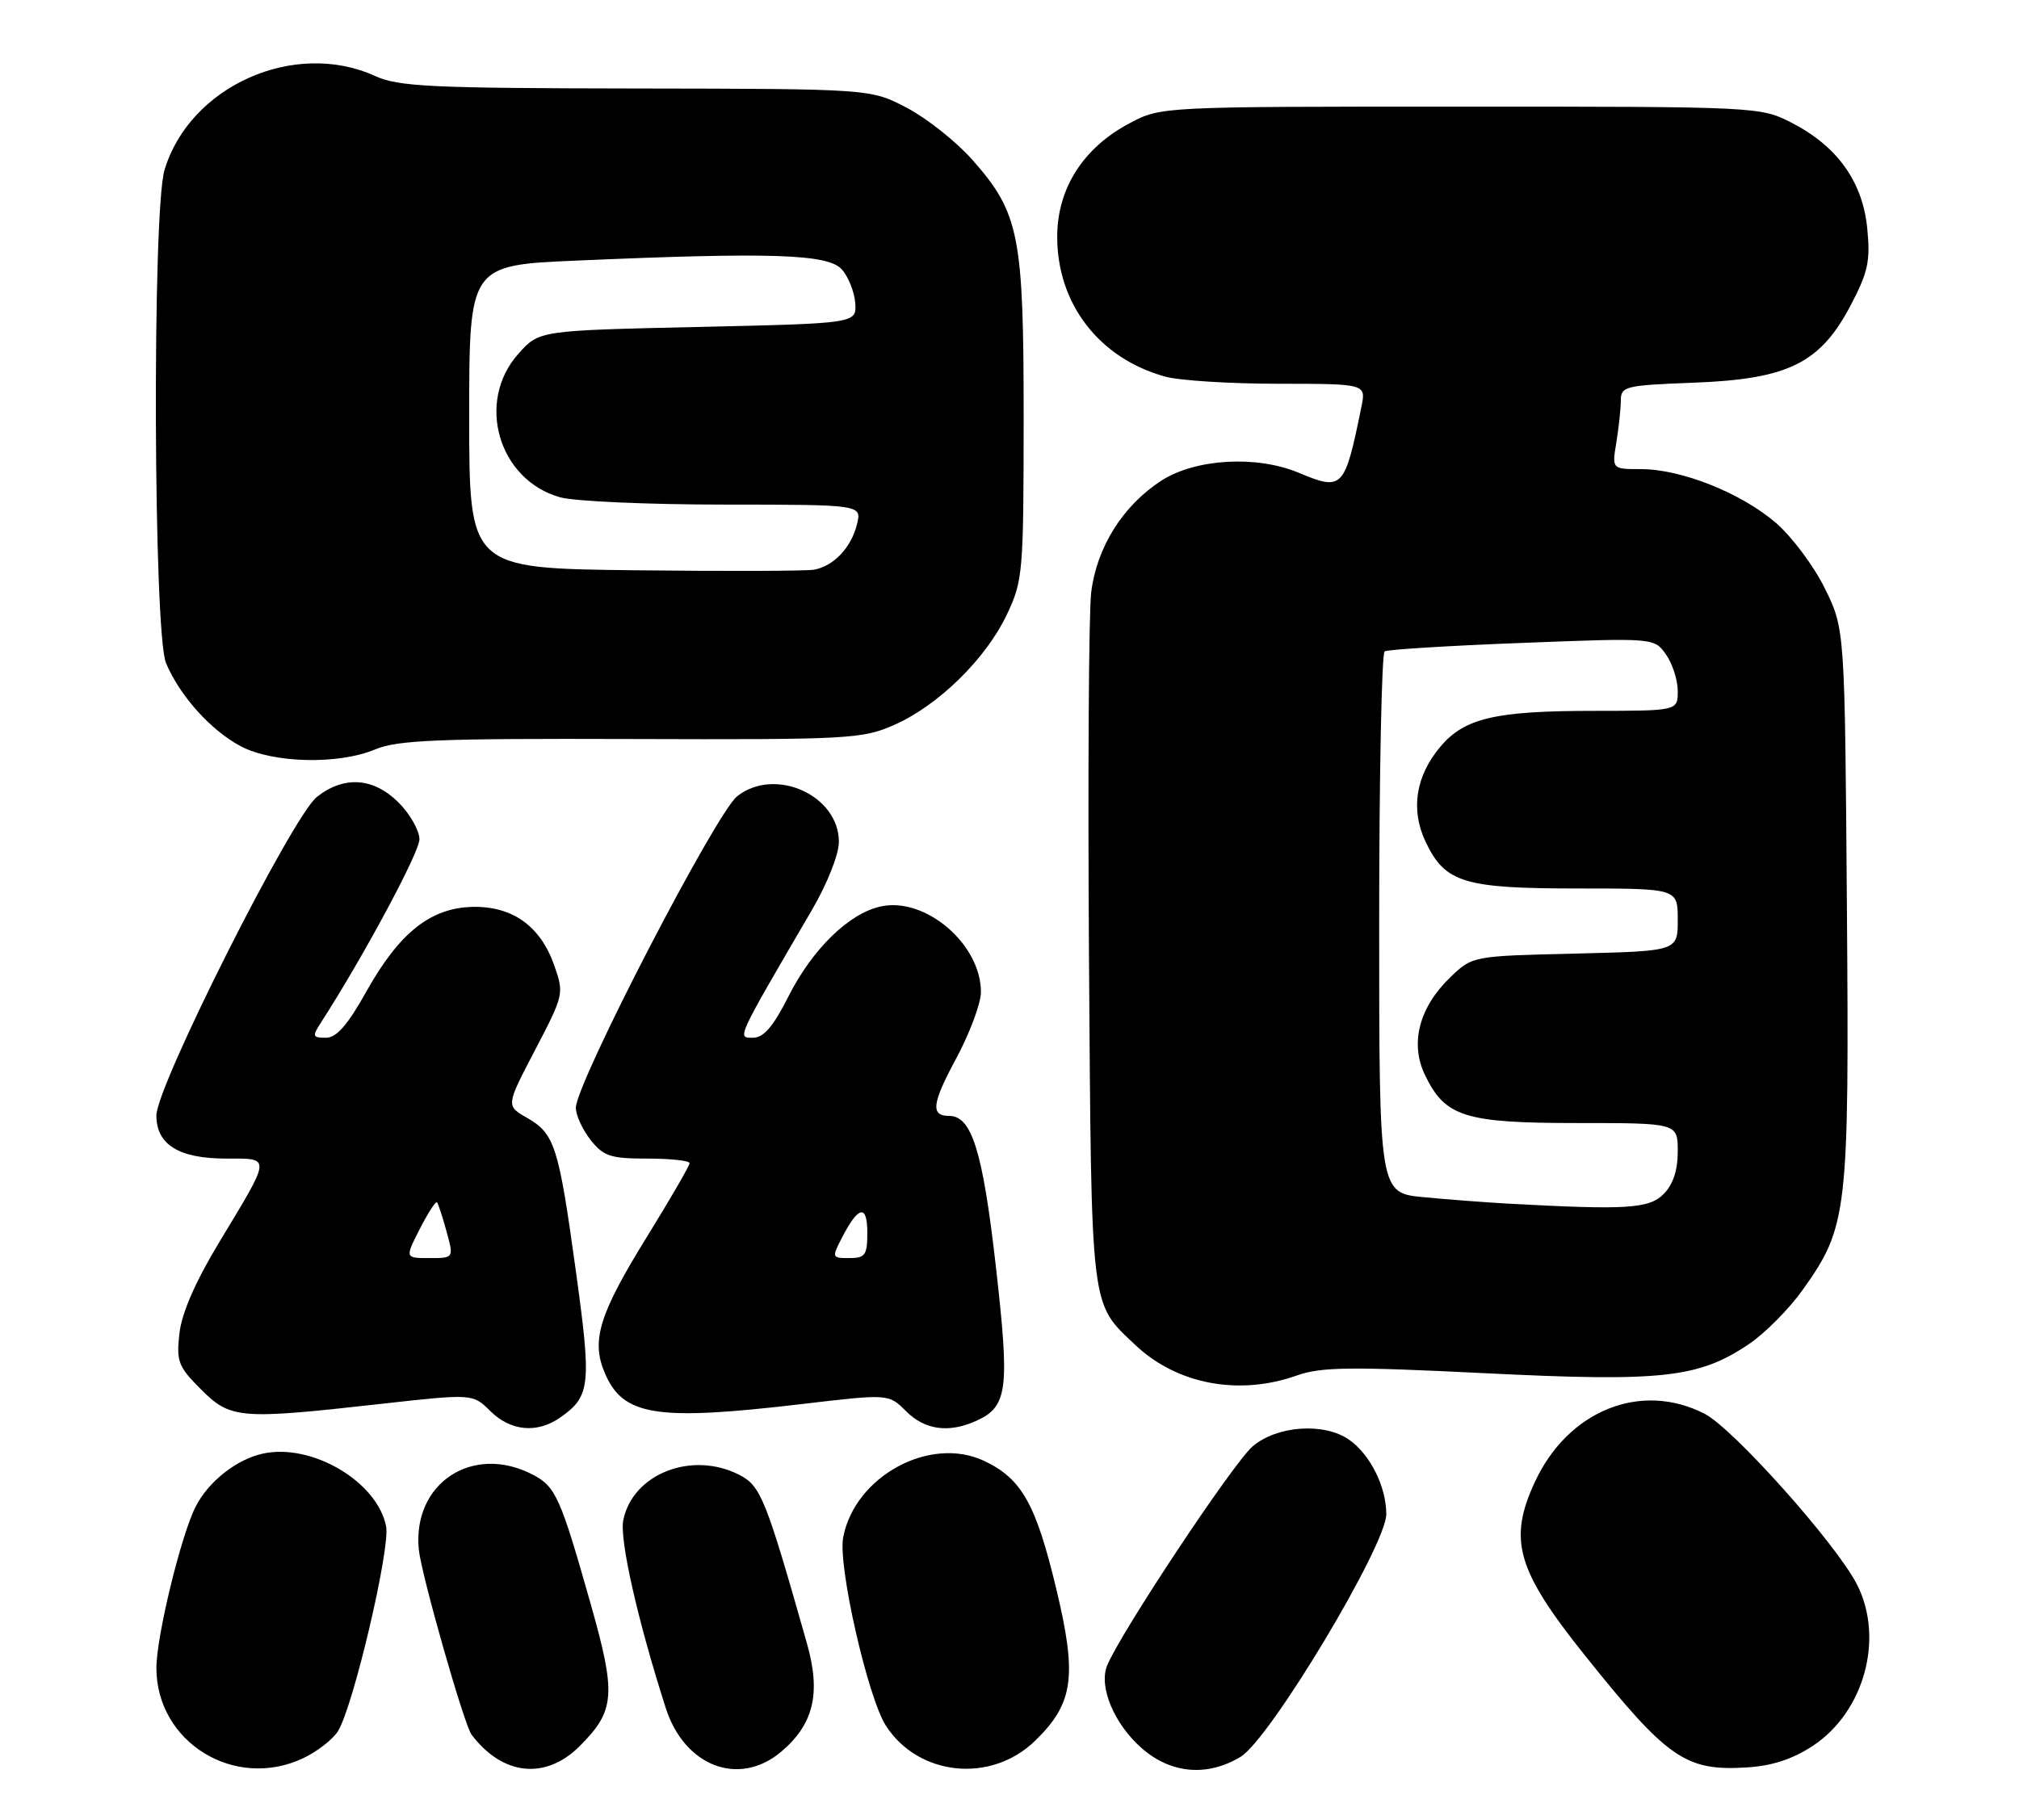 <?xml version="1.0" encoding="UTF-8" standalone="no"?>
<!DOCTYPE svg PUBLIC "-//W3C//DTD SVG 1.1//EN" "http://www.w3.org/Graphics/SVG/1.1/DTD/svg11.dtd" >
<svg xmlns="http://www.w3.org/2000/svg" xmlns:xlink="http://www.w3.org/1999/xlink" version="1.1" viewBox="0 0 284 256">
 <g >
 <path fill="currentColor"
d=" M 42.67 247.35 C 44.59 246.44 46.76 244.76 47.51 243.60 C 49.64 240.32 54.93 217.84 54.31 214.73 C 53.06 208.43 43.84 203.00 36.96 204.51 C 33.30 205.31 29.35 208.41 27.55 211.91 C 25.49 215.89 22.00 230.21 22.00 234.67 C 22.01 245.15 33.05 251.92 42.67 247.35 Z  M 81.54 245.66 C 86.53 240.67 86.70 238.42 83.09 225.67 C 78.82 210.59 78.16 209.13 74.91 207.45 C 66.47 203.09 58.00 208.67 58.91 218.00 C 59.26 221.52 65.28 242.66 66.34 244.06 C 70.70 249.82 76.75 250.45 81.54 245.66 Z  M 109.86 246.47 C 114.45 242.60 115.50 238.25 113.52 231.26 C 107.73 210.84 107.02 209.06 104.02 207.51 C 97.36 204.07 88.98 207.33 87.67 213.89 C 87.13 216.61 89.72 228.08 93.66 240.33 C 96.29 248.52 103.96 251.43 109.86 246.47 Z  M 145.58 244.93 C 151.03 239.64 151.55 235.87 148.54 223.37 C 145.69 211.55 143.70 208.03 138.45 205.54 C 130.83 201.93 120.22 207.69 118.60 216.32 C 117.85 220.30 122.08 238.87 124.62 242.80 C 129.21 249.89 139.38 250.93 145.58 244.93 Z  M 174.53 247.15 C 178.67 244.62 195.00 217.40 195.00 213.03 C 195.00 209.17 192.74 204.63 189.78 202.56 C 186.29 200.11 179.68 200.55 176.22 203.47 C 173.52 205.74 157.50 229.89 155.72 234.36 C 154.54 237.34 156.73 242.56 160.60 245.95 C 164.71 249.56 169.84 250.00 174.53 247.15 Z  M 255.02 245.61 C 262.24 240.83 265.07 230.48 261.21 222.92 C 258.32 217.23 243.81 200.98 239.79 198.91 C 230.84 194.30 220.56 198.43 215.90 208.50 C 212.12 216.65 213.35 220.91 222.94 232.90 C 234.57 247.44 237.10 249.19 245.69 248.66 C 249.29 248.44 252.15 247.50 255.02 245.61 Z  M 78.77 199.45 C 83.07 196.44 83.23 194.95 80.99 178.73 C 78.56 161.14 78.03 159.50 74.09 157.24 C 71.17 155.56 71.17 155.56 75.28 147.70 C 79.33 139.94 79.36 139.78 77.94 135.76 C 76.01 130.28 72.06 127.47 66.47 127.59 C 60.57 127.72 56.16 131.23 51.55 139.47 C 48.89 144.23 47.34 146.00 45.84 146.00 C 43.93 146.00 43.88 145.82 45.22 143.75 C 51.18 134.49 59.00 119.92 59.00 118.08 C 59.00 116.85 57.68 114.53 56.08 112.92 C 52.55 109.39 48.41 109.10 44.58 112.11 C 41.13 114.83 22.00 152.80 22.00 156.93 C 22.00 161.05 25.17 163.00 31.83 163.00 C 38.19 163.00 38.23 162.52 30.83 174.78 C 27.49 180.31 25.56 184.73 25.24 187.59 C 24.79 191.54 25.07 192.27 28.27 195.47 C 32.44 199.64 33.70 199.74 53.50 197.52 C 66.50 196.07 66.50 196.07 68.98 198.53 C 71.81 201.35 75.55 201.70 78.77 199.45 Z  M 137.34 199.89 C 141.76 197.88 142.05 195.51 140.07 178.08 C 138.24 161.99 136.69 157.00 133.54 157.00 C 130.86 157.00 131.07 155.28 134.51 148.90 C 136.40 145.38 137.96 141.20 137.98 139.62 C 138.03 132.87 130.18 126.14 123.88 127.53 C 119.42 128.50 114.26 133.54 110.92 140.16 C 108.76 144.44 107.42 146.00 105.91 146.00 C 103.66 146.00 103.48 146.40 114.21 128.02 C 116.38 124.30 118.00 120.21 118.00 118.44 C 118.00 111.88 109.01 107.84 103.70 112.02 C 100.70 114.38 81.00 152.43 81.00 155.86 C 81.00 156.89 81.93 158.92 83.07 160.37 C 84.90 162.68 85.86 163.00 91.07 163.00 C 94.33 163.00 97.00 163.29 97.00 163.65 C 97.00 164.00 94.30 168.66 91.01 173.99 C 84.33 184.79 83.15 188.54 85.02 193.04 C 87.58 199.22 92.18 199.96 112.75 197.54 C 125.00 196.09 125.00 196.09 127.46 198.55 C 130.10 201.19 133.47 201.65 137.34 199.89 Z  M 182.47 193.50 C 185.82 192.31 190.01 192.26 208.77 193.19 C 233.78 194.43 238.92 193.87 245.98 189.12 C 248.24 187.61 251.67 184.15 253.59 181.45 C 259.91 172.55 260.12 170.70 259.79 127.34 C 259.50 88.50 259.50 88.50 256.69 82.78 C 255.14 79.63 252.03 75.47 249.77 73.53 C 244.86 69.33 236.48 66.00 230.83 66.00 C 226.74 66.00 226.74 66.00 227.36 62.25 C 227.70 60.19 227.98 57.54 227.99 56.36 C 228.00 54.35 228.57 54.21 238.25 53.84 C 251.52 53.34 256.02 51.12 260.30 43.00 C 262.78 38.28 263.11 36.73 262.65 32.10 C 262.00 25.53 258.40 20.53 251.98 17.25 C 247.62 15.02 247.17 15.00 205.45 15.00 C 163.31 15.00 163.31 15.00 158.91 17.33 C 152.38 20.77 148.71 26.52 148.71 33.31 C 148.71 42.76 154.61 50.41 163.88 52.98 C 165.87 53.54 173.05 53.99 179.83 53.99 C 192.16 54.00 192.16 54.00 191.50 57.25 C 189.14 68.82 188.88 69.10 182.65 66.50 C 176.73 64.03 168.12 64.53 163.34 67.64 C 157.94 71.14 154.26 77.01 153.49 83.36 C 153.15 86.19 153.01 109.20 153.18 134.50 C 153.53 184.90 153.33 183.18 159.66 189.19 C 165.53 194.77 174.28 196.42 182.47 193.50 Z  M 52.78 105.43 C 55.92 104.12 61.58 103.88 88.78 103.97 C 119.42 104.07 121.29 103.97 125.78 101.99 C 131.98 99.25 138.65 92.72 141.61 86.50 C 143.89 81.70 143.98 80.60 143.99 58.93 C 144.00 33.10 143.39 29.99 136.80 22.51 C 134.57 19.98 130.44 16.69 127.62 15.20 C 122.50 12.50 122.50 12.50 89.50 12.45 C 60.62 12.41 56.04 12.19 52.78 10.70 C 41.45 5.52 26.68 12.10 23.14 23.92 C 21.40 29.73 21.58 89.06 23.35 93.28 C 25.28 97.89 29.67 102.77 33.87 104.99 C 38.40 107.39 47.64 107.60 52.78 105.43 Z  M 59.05 172.90 C 60.20 170.65 61.29 168.96 61.47 169.15 C 61.64 169.34 62.25 171.19 62.81 173.25 C 63.84 177.00 63.84 177.00 60.40 177.00 C 56.96 177.00 56.96 177.00 59.05 172.90 Z  M 118.47 174.06 C 120.77 169.62 122.00 169.40 122.00 173.44 C 122.00 176.58 121.70 177.00 119.47 177.00 C 117.00 177.00 116.98 176.94 118.47 174.06 Z  M 212.00 169.33 C 208.97 169.16 203.69 168.76 200.25 168.43 C 194.00 167.84 194.00 167.84 194.00 129.98 C 194.00 109.16 194.35 91.90 194.77 91.64 C 195.19 91.38 203.90 90.84 214.12 90.45 C 232.70 89.73 232.70 89.73 234.35 92.09 C 235.26 93.38 236.00 95.69 236.00 97.22 C 236.00 100.00 236.00 100.00 224.25 100.01 C 210.33 100.01 206.00 101.02 202.60 105.06 C 199.12 109.20 198.39 113.92 200.54 118.45 C 203.27 124.19 205.91 125.00 221.95 125.00 C 236.00 125.00 236.00 125.00 236.00 129.41 C 236.00 133.81 236.00 133.81 221.56 134.16 C 207.13 134.50 207.13 134.50 204.04 137.46 C 199.65 141.66 198.31 146.73 200.40 151.15 C 203.24 157.13 205.96 158.00 221.90 158.00 C 236.00 158.00 236.00 158.00 236.00 162.00 C 236.00 164.67 235.33 166.67 234.00 168.00 C 231.94 170.06 228.79 170.25 212.00 169.33 Z  M 89.25 80.23 C 66.00 79.96 66.00 79.96 66.00 58.64 C 66.00 37.31 66.00 37.31 81.16 36.66 C 108.47 35.47 116.45 35.74 118.39 37.88 C 119.33 38.91 120.18 41.05 120.30 42.63 C 120.50 45.50 120.50 45.50 98.17 46.00 C 75.83 46.50 75.83 46.50 72.92 49.77 C 66.89 56.52 70.11 67.55 78.81 69.97 C 80.84 70.53 91.21 70.99 101.86 70.99 C 121.22 71.00 121.22 71.00 120.55 73.75 C 119.75 77.03 117.26 79.66 114.50 80.15 C 113.40 80.34 102.04 80.38 89.25 80.23 Z "/>
</g>
</svg>
